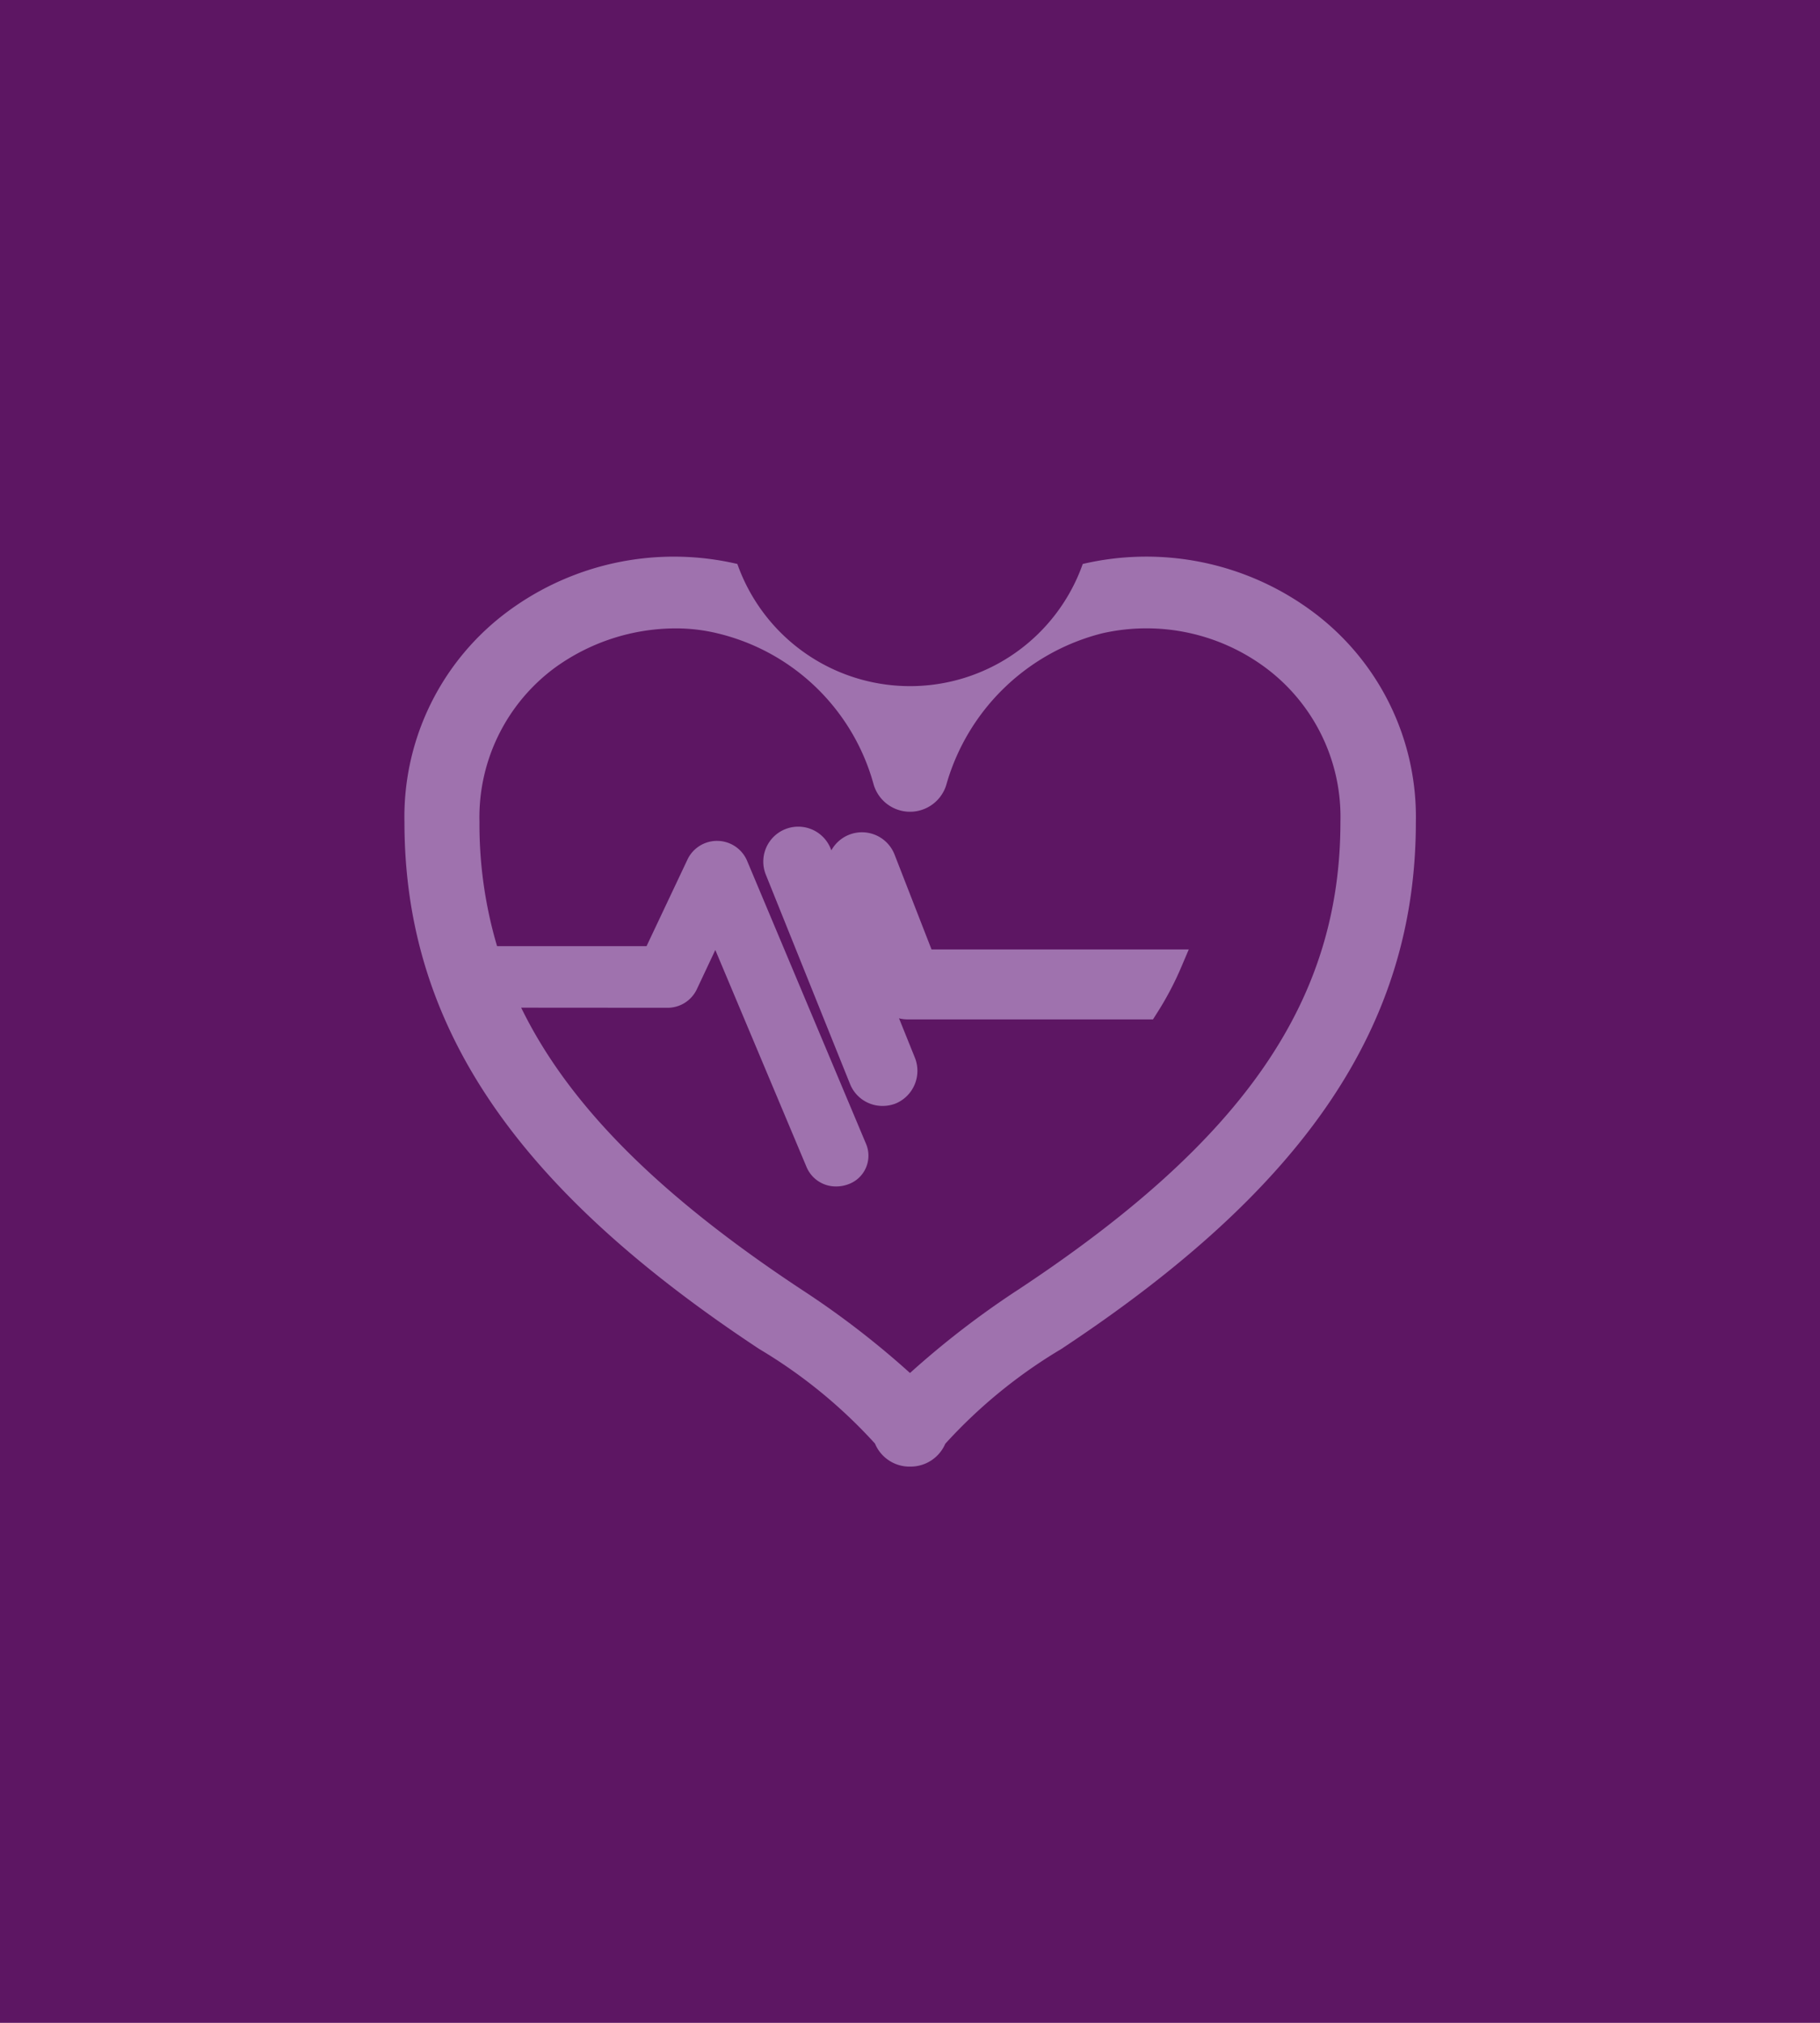 <svg xmlns="http://www.w3.org/2000/svg" width="36" height="40" viewBox="0 0 36 40">
  <g id="heart_light_pu" transform="translate(-1230 -2190)">
    <rect id="사각형_300" data-name="사각형 300" width="36" height="40" transform="translate(1230 2190)" fill="#5d1663"/>
    <g id="그룹_292" data-name="그룹 292" transform="translate(-16 -130)">
      <g id="그룹_83" data-name="그룹 83" transform="translate(1254 2331)">
        <path id="패스_43" data-name="패스 43" d="M5788.409,4938.6a.691.691,0,0,0,.645.439h4.851l.071-.112a6.148,6.148,0,0,0,.494-.935l.143-.336h-5.088l-.732-1.878h0a.692.692,0,0,0-1.278-.025.684.684,0,0,0-.011.529Z" transform="translate(-5779.099 -4929.881)" fill="#9f72ae"/>
        <path id="패스_44" data-name="패스 44" d="M5779.741,4940.817a.7.7,0,0,0,.383-.9l-1.671-4.147h0a.691.691,0,0,0-1.282.516l1.669,4.148a.691.691,0,0,0,.643.431A.712.712,0,0,0,5779.741,4940.817Z" transform="translate(-5770.025 -4929.996)" fill="#9f72ae"/>
        <path id="패스_45" data-name="패스 45" d="M5746.567,4896.867a5.518,5.518,0,0,0-4.52-.923,3.623,3.623,0,0,1-6.832,0,5.519,5.519,0,0,0-4.52.924,5.054,5.054,0,0,0-2.065,4.178c0,4,2.165,7.218,7.02,10.423a9.988,9.988,0,0,1,2.287,1.868.74.74,0,0,0,.7.456.748.748,0,0,0,.691-.452,10.021,10.021,0,0,1,2.292-1.872c4.853-3.205,7.016-6.42,7.016-10.423A5.054,5.054,0,0,0,5746.567,4896.867Zm-12.736,7.853a.64.64,0,0,0,.579-.359l.369-.784,1.806,4.295a.628.628,0,0,0,.588.381.689.689,0,0,0,.236-.043.6.6,0,0,0,.354-.793l-2.361-5.617a.647.647,0,0,0-1.168-.023l-.815,1.724h-2.957a8.478,8.478,0,0,1-.348-2.456A3.675,3.675,0,0,1,5731.6,4898a4.085,4.085,0,0,1,2.375-.782,3.493,3.493,0,0,1,.856.1,4.22,4.22,0,0,1,3.073,2.962.75.75,0,0,0,1.453,0,4.3,4.3,0,0,1,3.072-2.964,3.952,3.952,0,0,1,3.232.678,3.676,3.676,0,0,1,1.483,3.049c0,3.534-1.906,6.3-6.375,9.252h0a17.483,17.483,0,0,0-2.139,1.647,17.307,17.307,0,0,0-2.141-1.647c-2.837-1.874-4.614-3.656-5.55-5.577Z" transform="translate(-5728.63 -4895.792)" fill="#9f72ae"/>
      </g>
      <rect id="사각형_188" data-name="사각형 188" width="20" height="20" transform="translate(1254 2331)" fill="none"/>
      <rect id="사각형_245" data-name="사각형 245" width="36" height="36" transform="translate(1246 2322)" fill="none"/>
    </g>
  </g>
</svg>
